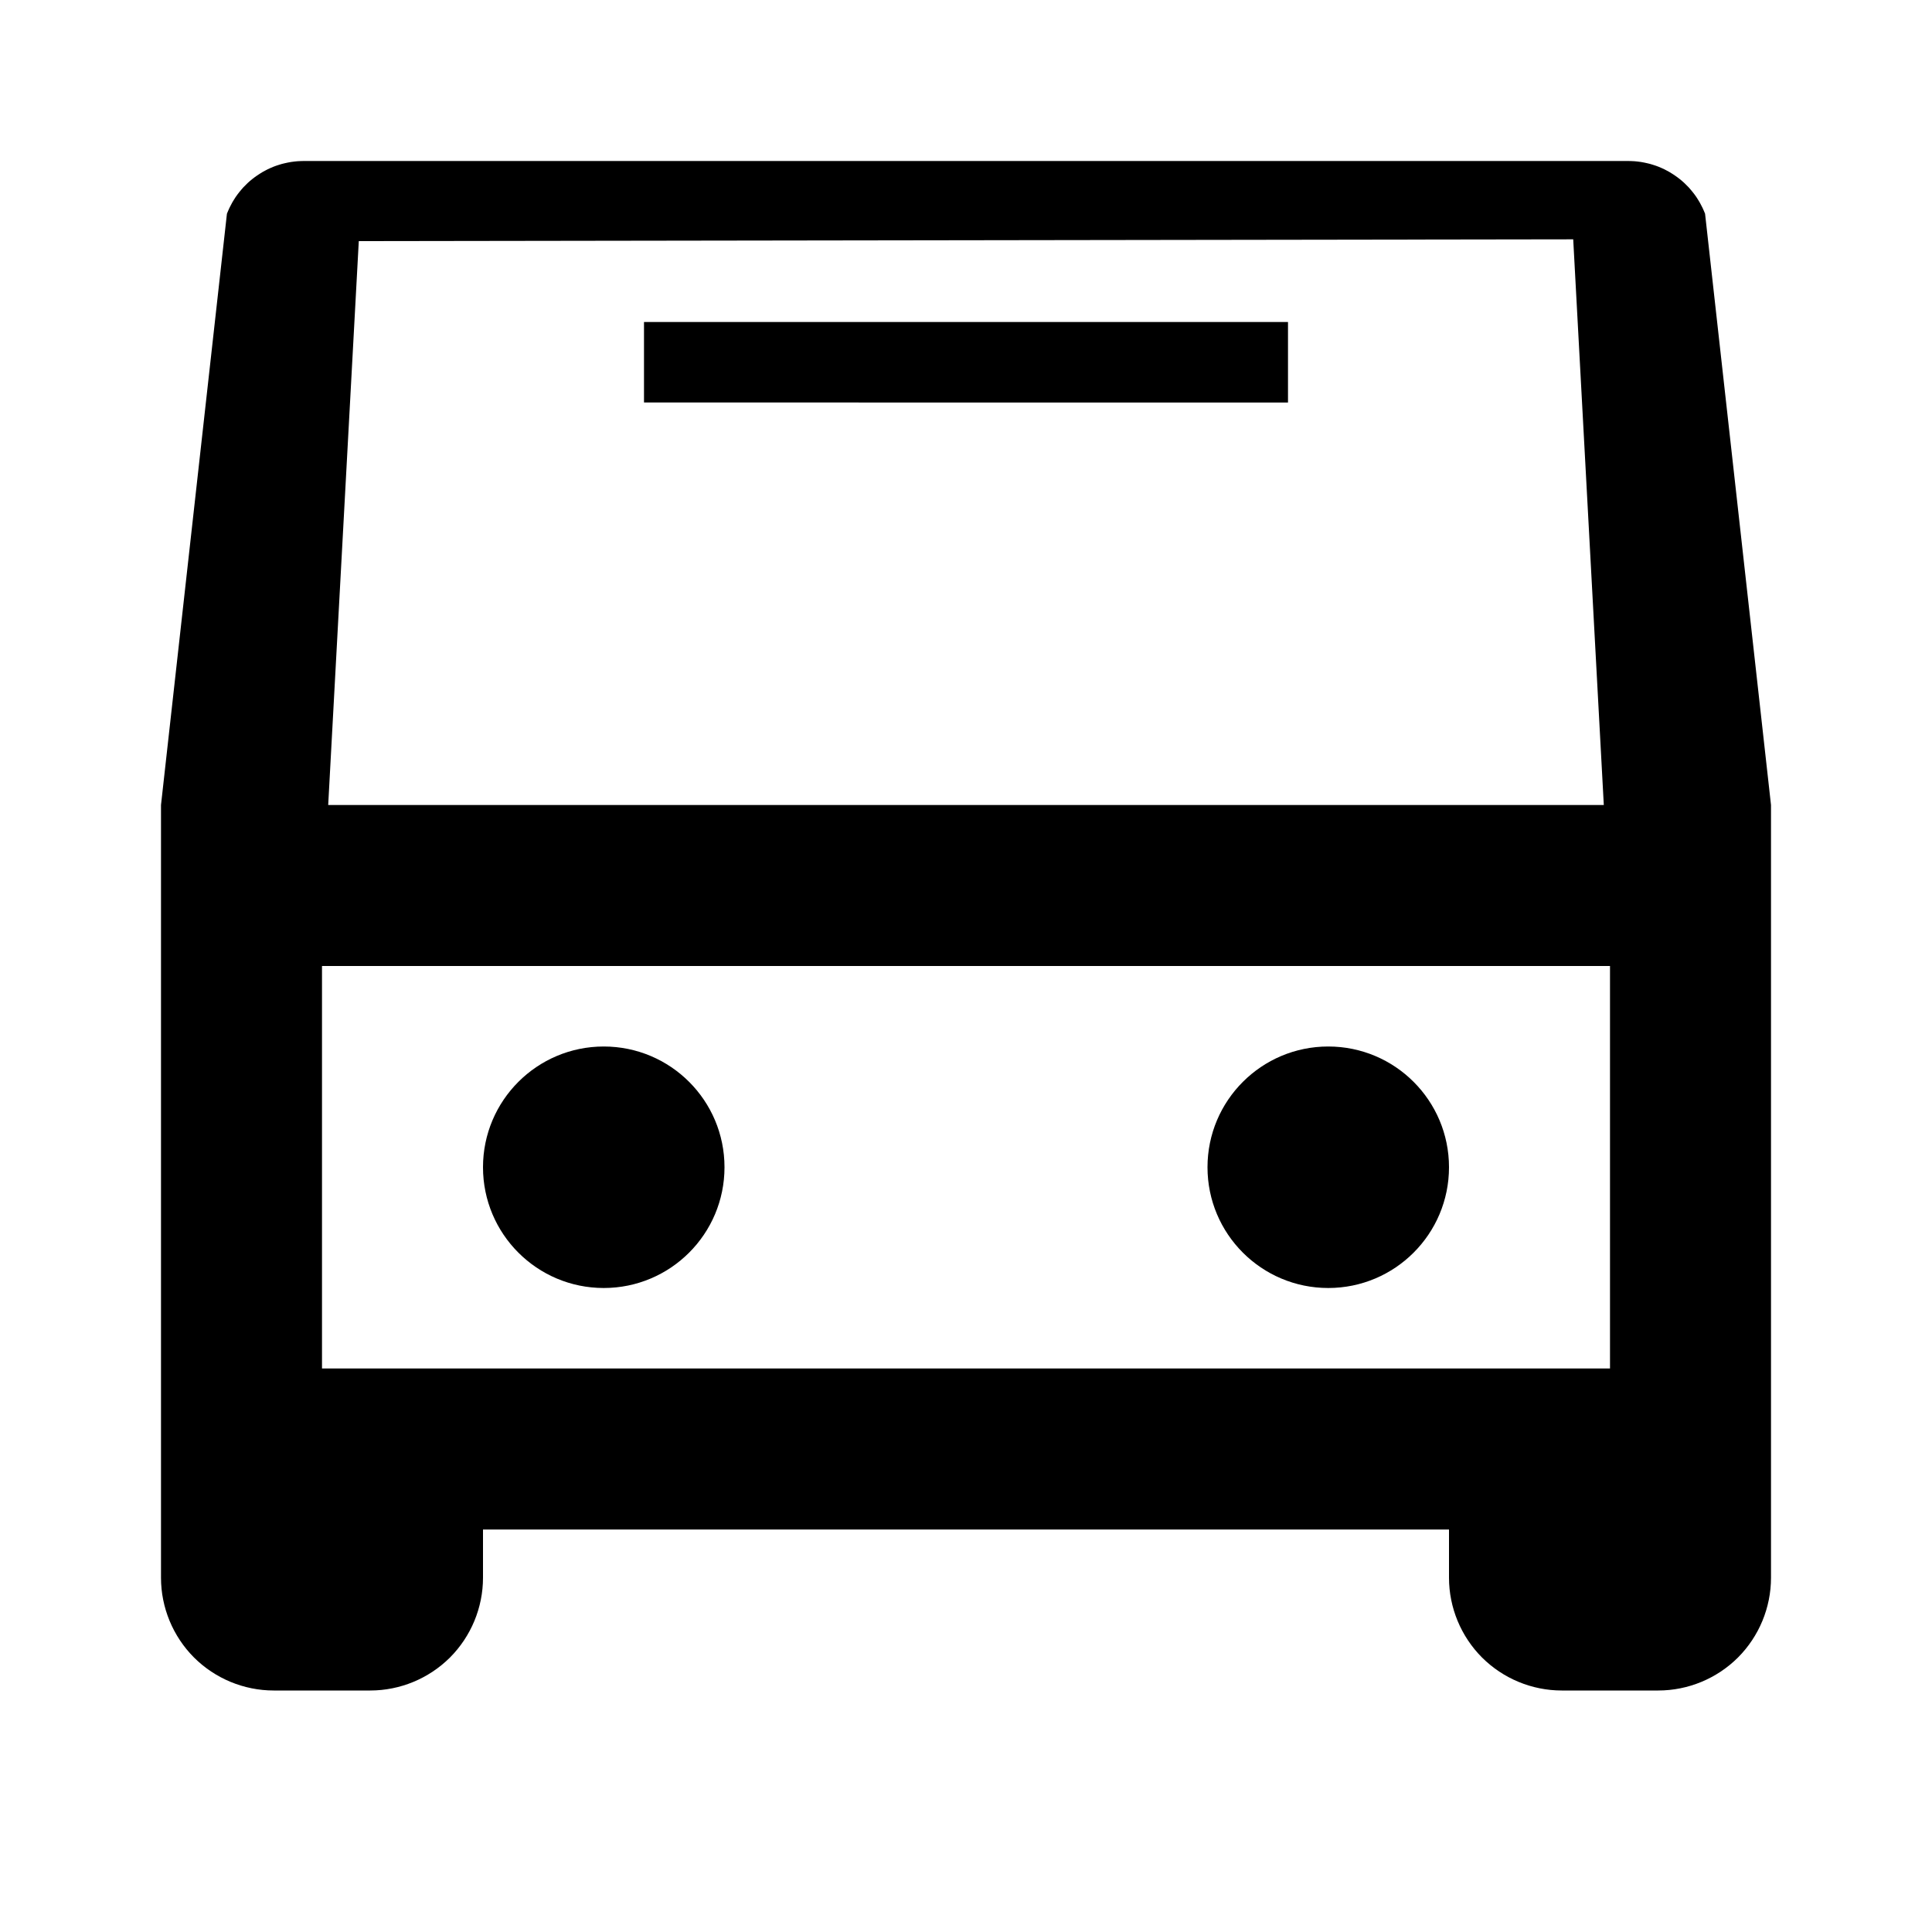 <?xml version="1.0" encoding="UTF-8" standalone="no"?><!DOCTYPE svg PUBLIC "-//W3C//DTD SVG 1.1//EN" "http://www.w3.org/Graphics/SVG/1.1/DTD/svg11.dtd"><svg viewBox="0 0 24 24" xmlns="http://www.w3.org/2000/svg" fill-rule="evenodd" clip-rule="evenodd" stroke-linejoin="round" stroke-miterlimit="1.414" width="24" height="24"><path d="M6 19H2v.599c0 .371.148.728.41.991.263.262.62.41.991.41h1.198c.371 0 .728-.148.991-.41.262-.263.41-.62.41-.991V19zM22 19h-4v.599c0 .371.148.728.41.991.263.262.62.41.991.41h1.198c.371 0 .728-.148.991-.41.262-.263.41-.62.41-.991V19zM20.227 2l.04.001.039.002.039.004.038.005.039.007.037.008.038.009.036.011.037.012.035.013.035.015.035.016.034.018.033.018.032.02.032.021.031.022.03.023.029.024.028.025.027.027.027.027.025.029.024.029.024.031.022.031.021.033.02.033.018.034.018.035.016.036.015.036L22 10v9H2v-9l.819-7.345.015-.036.016-.036.018-.035.018-.034.02-.033.021-.033.022-.031.024-.031.024-.029.025-.029.027-.027.027-.027.028-.025.029-.024.03-.023.031-.022.032-.021.032-.02.033-.018.034-.018.035-.016.035-.015.035-.013.037-.012.036-.011.038-.009.037-.008.039-.007.038-.005.039-.004.039-.002.04-.001h16.454zM4 12v5h16v-5H4zm.457-9.005L4.077 10h15.846l-.38-7.027-15.086.022z"/><path fill-rule="nonzero" d="M8 4h8v1H8z"/><circle cx="7.5" cy="14.5" r="1.5"/><circle cx="16.5" cy="14.5" r="1.5"/></svg>